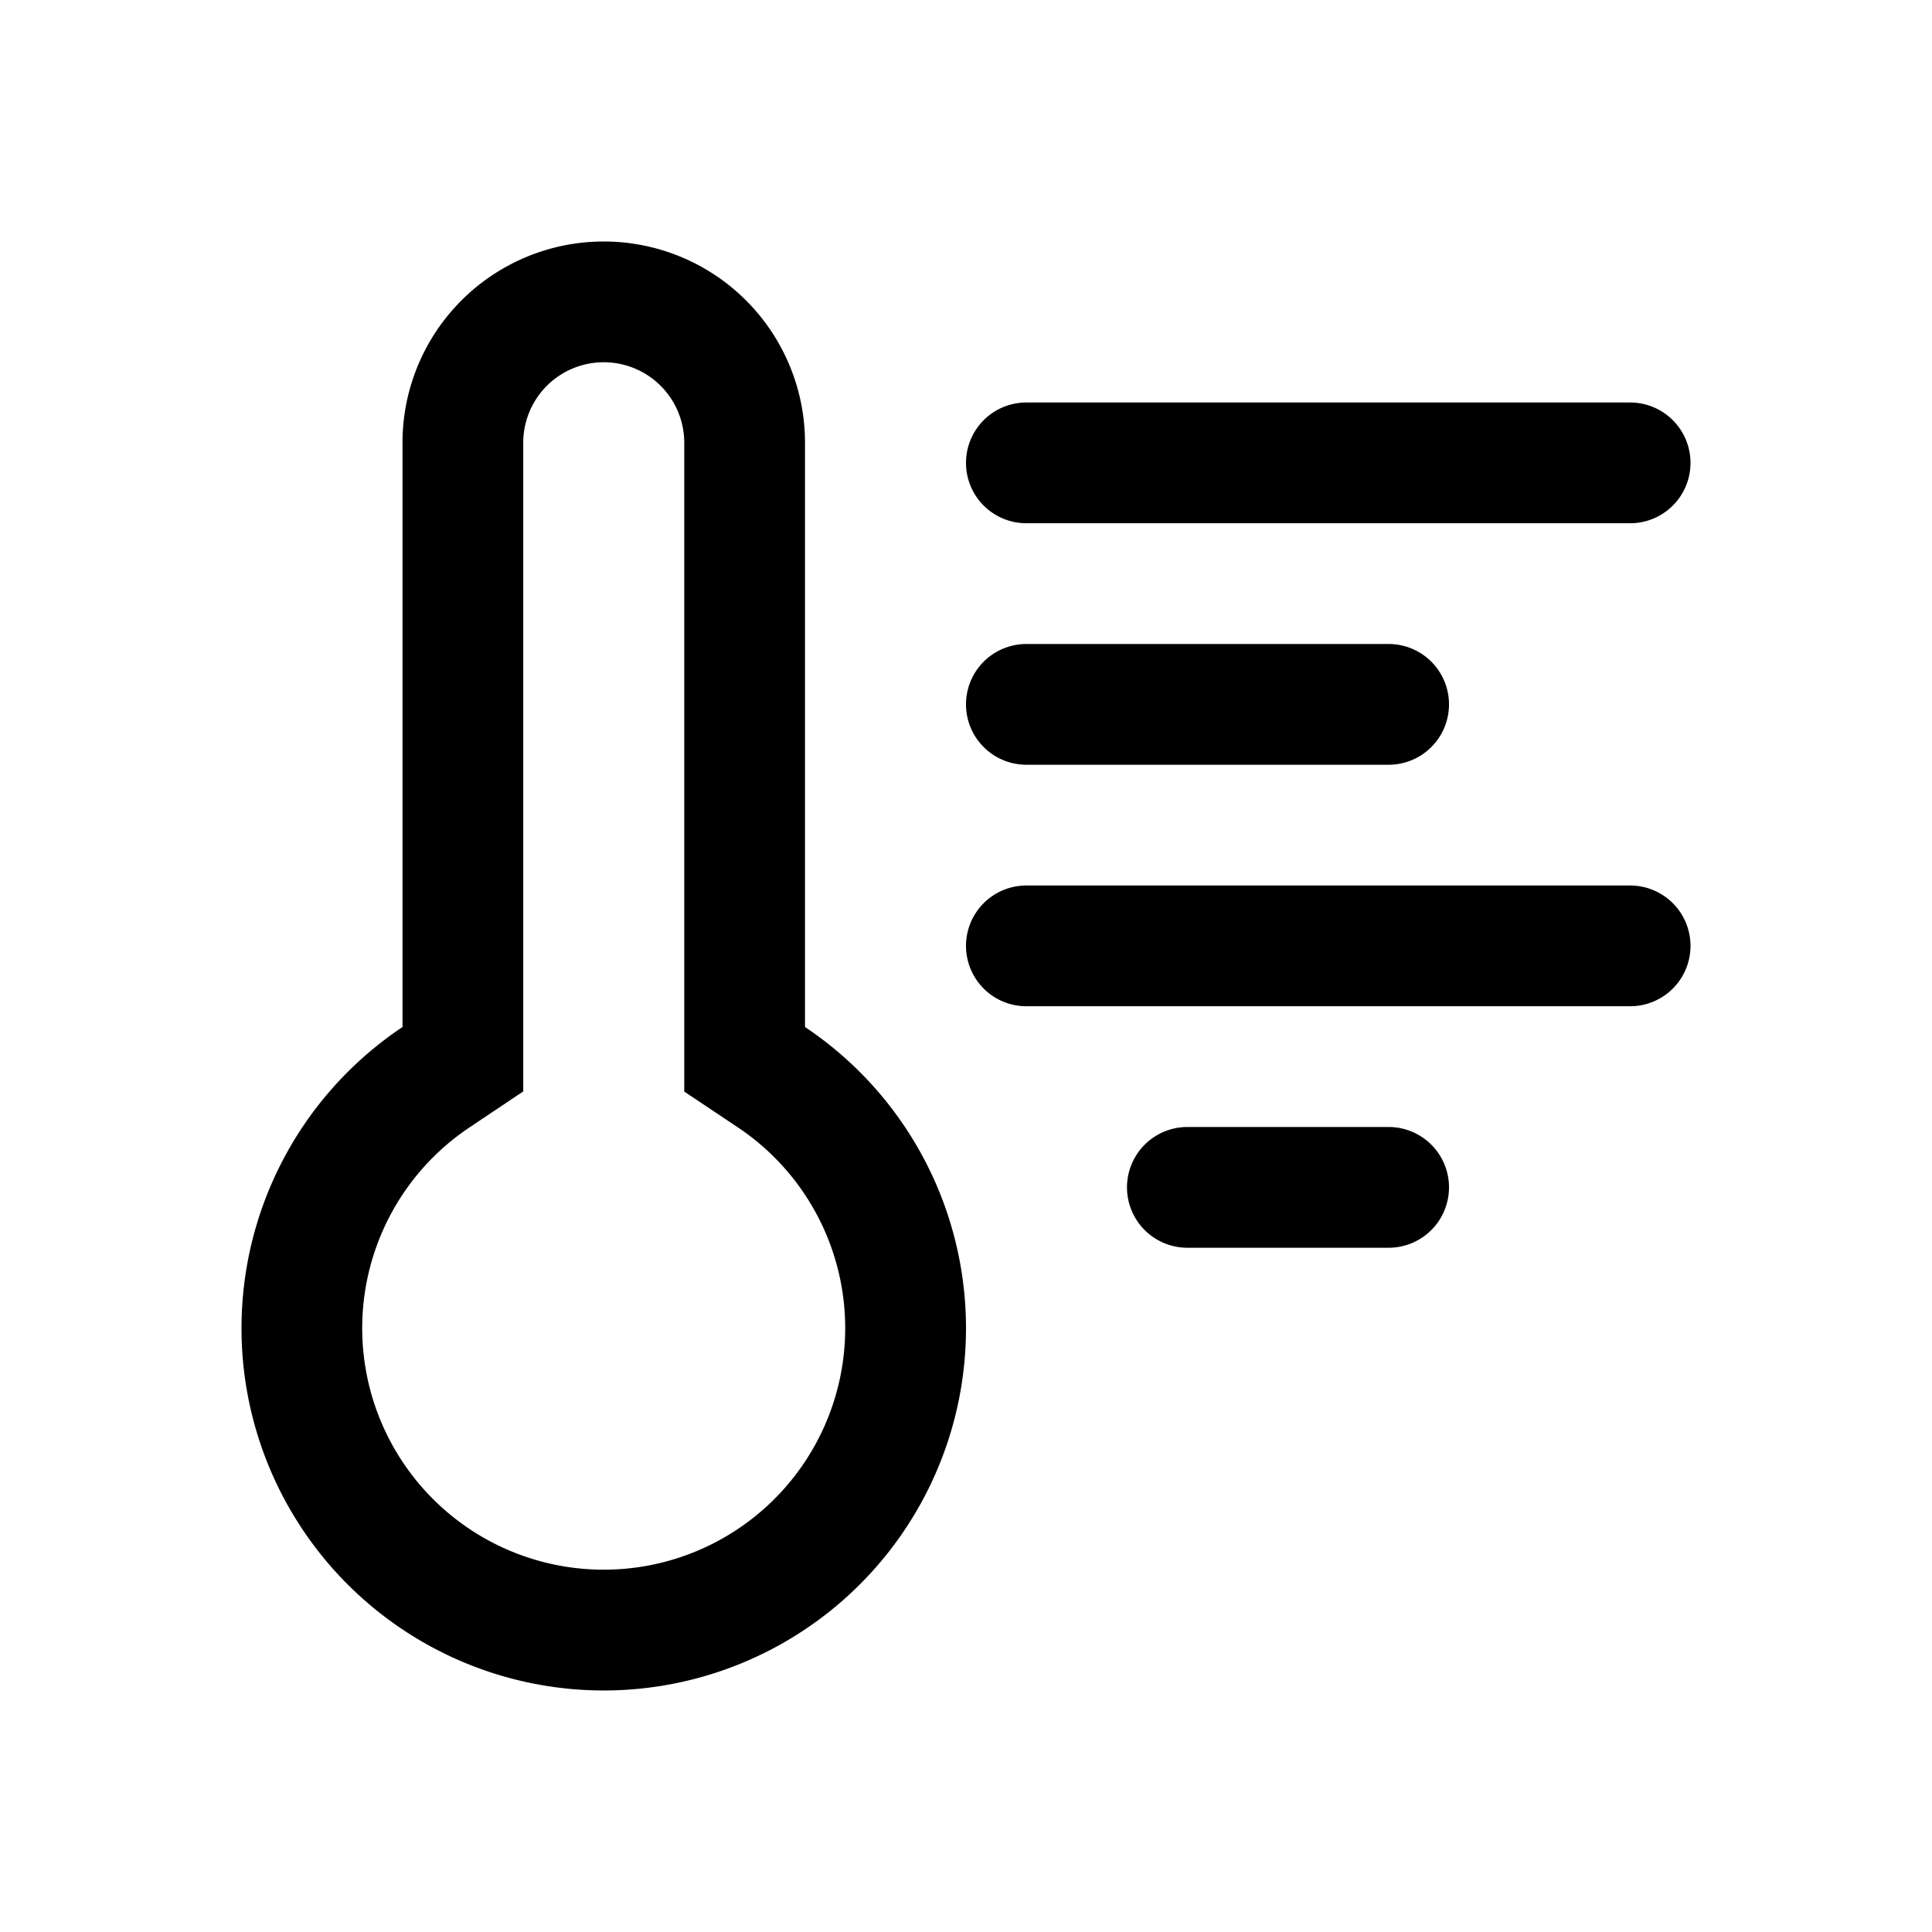 <svg xmlns="http://www.w3.org/2000/svg" width="24" height="24" fill="currentColor" viewBox="0 0 24 24">
  <path fill-rule="evenodd" d="M10 12.758V5.5a2.5 2.5 0 0 0-5 0v7.258a4.5 4.5 0 1 0 5 0Zm-3.5.8-.666.446a3 3 0 1 0 3.331 0L8.5 13.56V5.5a1 1 0 0 0-2 0v8.059Z" clip-rule="evenodd"/>
  <path d="M14.75 14a.75.75 0 0 0 0 1.5h2.5a.75.75 0 0 0 0-1.5h-2.5Zm5.5-1.5a.75.75 0 0 0 0-1.5h-7.5a.75.75 0 0 0 0 1.5h7.5Zm-3-4.5h-4.5a.75.75 0 0 0 0 1.5h4.5a.75.75 0 0 0 0-1.5Zm-4.5-3h7.5a.75.75 0 0 1 0 1.5h-7.5a.75.75 0 0 1 0-1.5Z"/>
</svg>

